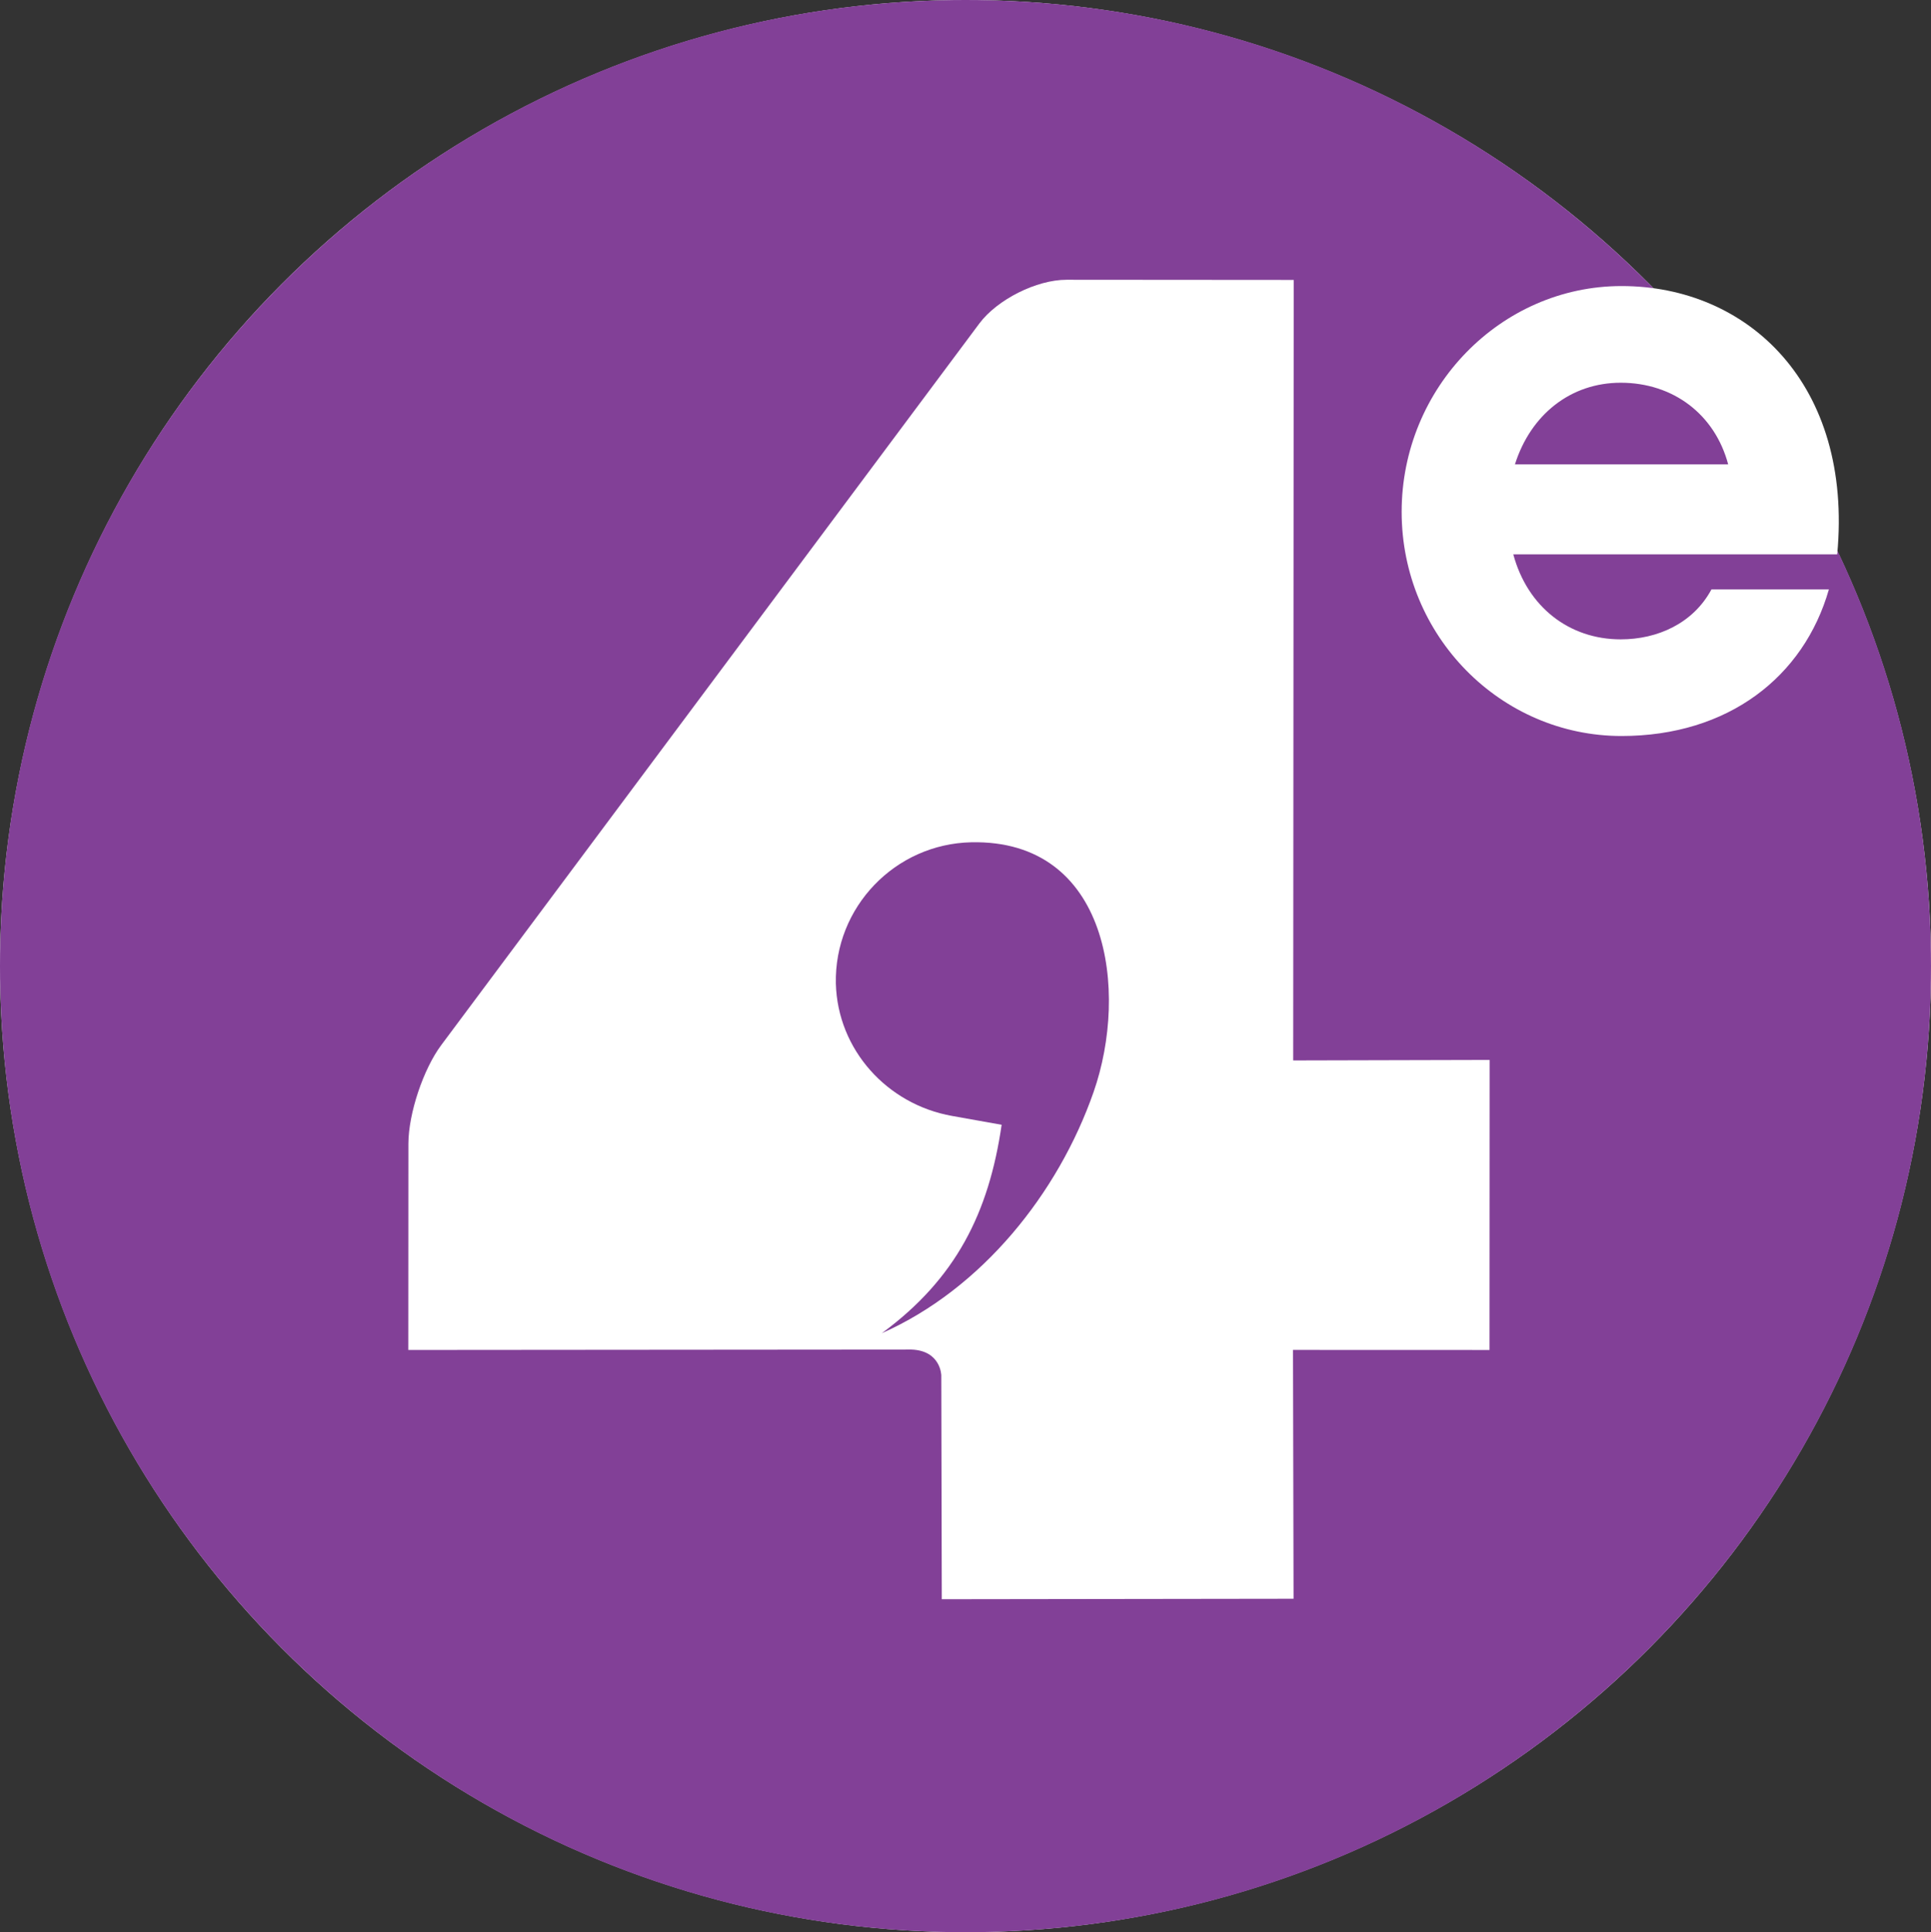 <?xml version="1.0" encoding="utf-8"?>
<!-- Generator: Adobe Illustrator 15.1.0, SVG Export Plug-In . SVG Version: 6.00 Build 0)  -->
<!DOCTYPE svg PUBLIC "-//W3C//DTD SVG 1.1//EN" "http://www.w3.org/Graphics/SVG/1.1/DTD/svg11.dtd">
<svg version="1.1" id="Layer_1" xmlns="http://www.w3.org/2000/svg" xmlns:xlink="http://www.w3.org/1999/xlink" x="0px" y="0px"
	 width="114.244px" height="114.303px" viewBox="0 0 114.244 114.303" enable-background="new 0 0 114.244 114.303"
	 xml:space="preserve">
<rect x="0" y="0" width="114.244" height="114.303" fill="#333333" stroke="none"/>
<g>
	<circle fill="#FFFFFF" cx="58.896" cy="56.424" r="54.896"/>
	<ellipse fill="#FFFFFF" cx="57.123" cy="57.151" rx="57.123" ry="57.151"/>
	<path fill="#824097" d="M57.123,0C25.576,0,0,25.589,0,57.152c0,31.566,25.576,57.15,57.123,57.15
		c31.551,0,57.121-25.584,57.121-57.15C114.244,25.589,88.674,0,57.123,0z M88.123,79.86l-11.625-0.004l0.033,14.72l-20.812,0.028
		l-0.029-13.24c0,0-0.021-1.467-1.766-1.529l-29.768,0.024l0.006-12.216c0.008-1.779,0.883-4.4,1.949-5.826l31.828-42.677
		c1.062-1.424,3.387-2.592,5.166-2.59l13.436,0.01L76.51,62.731l11.621-0.029L88.123,79.86z"/>
	<path fill="#824097" d="M57.473,49.826c-4.518,0.094-8.117,3.842-8.021,8.358c0.105,3.922,3.039,7.146,6.867,7.829l2.941,0.525
		c-0.758,5.213-2.705,9.108-7.088,12.329c5.91-2.617,10.436-8.275,12.527-14.264C66.795,58.605,65.605,49.662,57.473,49.826z"/>
	<path fill="#FFFFFF" d="M89.531,32.793c0.836,3.104,3.303,5.029,6.355,5.029c2.168,0,4.285-0.938,5.371-2.959h6.947
		c-1.479,5.176-5.961,8.676-12.27,8.676c-7.143,0-13.008-5.914-13.008-13.26c0-7.344,5.865-13.357,13.008-13.357
		c7.488,0,13.699,5.816,12.762,15.871H89.531z M102.244,27.469c-0.787-2.956-3.254-4.828-6.357-4.828
		c-2.953,0-5.32,1.872-6.258,4.828H102.244z"/>
</g>
</svg>
